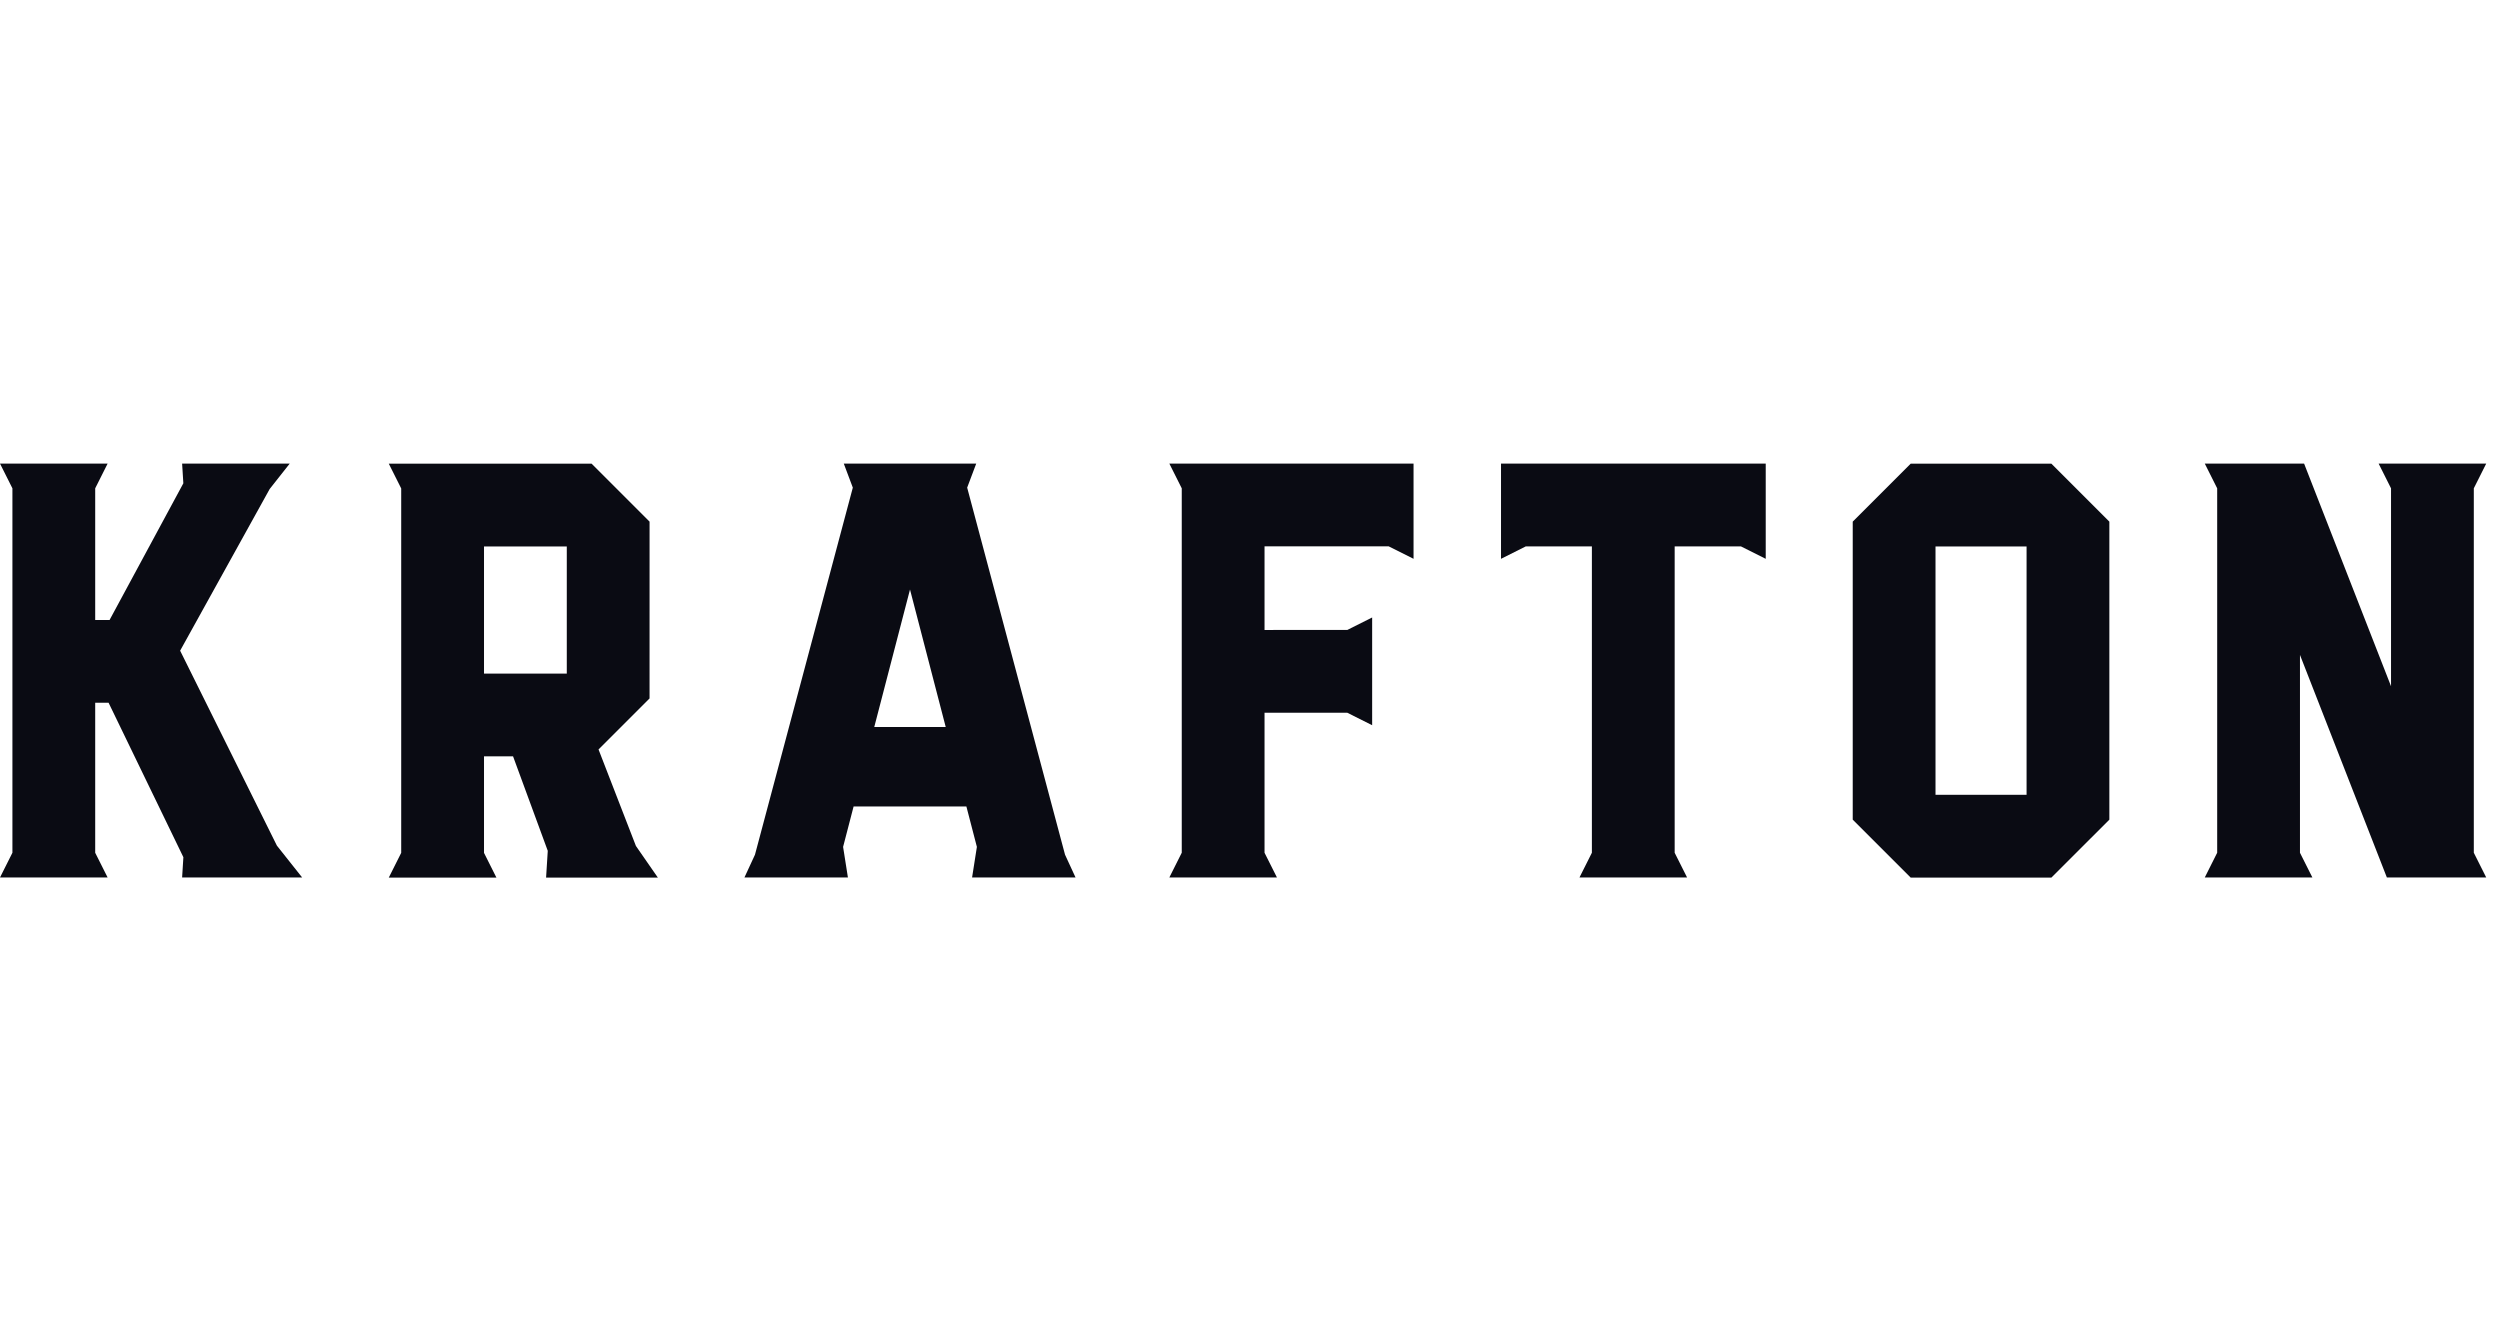 <svg width="151" height="81" viewBox="0 0 151 81" fill="none" xmlns="http://www.w3.org/2000/svg">
<path d="M77.128 53L76.378 51.507V43.05H81.378L82.878 43.803V37.296L81.378 38.049L76.378 38.05V33H83.879L85.378 33.752V28H70.628L71.378 29.495V51.505L70.628 53L77.128 53Z" fill="#0A0B13"/>
<path d="M139.668 53L138.918 51.507V39.557L144.167 53H150.168L149.418 51.506V29.494L150.168 28H143.668L144.418 29.495V41.448L139.167 28H133.168L133.918 29.495V51.505L133.168 53L139.668 53Z" fill="#0A0B13"/>
<path fill-rule="evenodd" clip-rule="evenodd" d="M123.905 53.006L127.405 49.507L127.405 31.507L123.905 28.007H115.405L111.905 31.507V49.507L115.405 53.006H123.905ZM116.905 33.007H122.405V48.006H116.905V33.007Z" fill="#0A0B13"/>
<path d="M101.15 51.507L101.9 53L95.4 53L96.15 51.506V33.001H92.159L90.661 33.753V28H106.65V33.753L105.151 33.001H101.15V51.507Z" fill="#0A0B13"/>
<path fill-rule="evenodd" clip-rule="evenodd" d="M64.328 51.624L64.963 53H58.714L59.004 51.152L58.37 48.712H51.557L50.923 51.152L51.214 53H44.964L45.6 51.624L51.51 29.453L50.964 28H58.964L58.417 29.453L64.328 51.624ZM54.964 35.607L52.805 43.912H57.122L54.964 35.607Z" fill="#0A0B13"/>
<path fill-rule="evenodd" clip-rule="evenodd" d="M23.483 28.007L24.233 29.502V51.512L23.483 53.006H29.983L29.234 51.513V45.684H30.989L33.085 51.39L32.984 53.006H39.734L38.41 51.097L36.151 45.267L39.233 42.185L39.234 31.507L35.734 28.007L23.483 28.007ZM29.234 33.007H34.234V40.684H29.234V33.007Z" fill="#0A0B13"/>
<path d="M16.725 51.077L18.25 53L11 53L11.076 51.775L6.559 42.447H5.75V51.507L6.5 53H0L0.75 51.506V29.495L0 28.001H6.5L5.75 29.495V37.447H6.618L11.074 29.192L11 28H17.5L16.288 29.537L10.88 39.301L16.725 51.077Z" fill="#0A0B13"/>
</svg>
